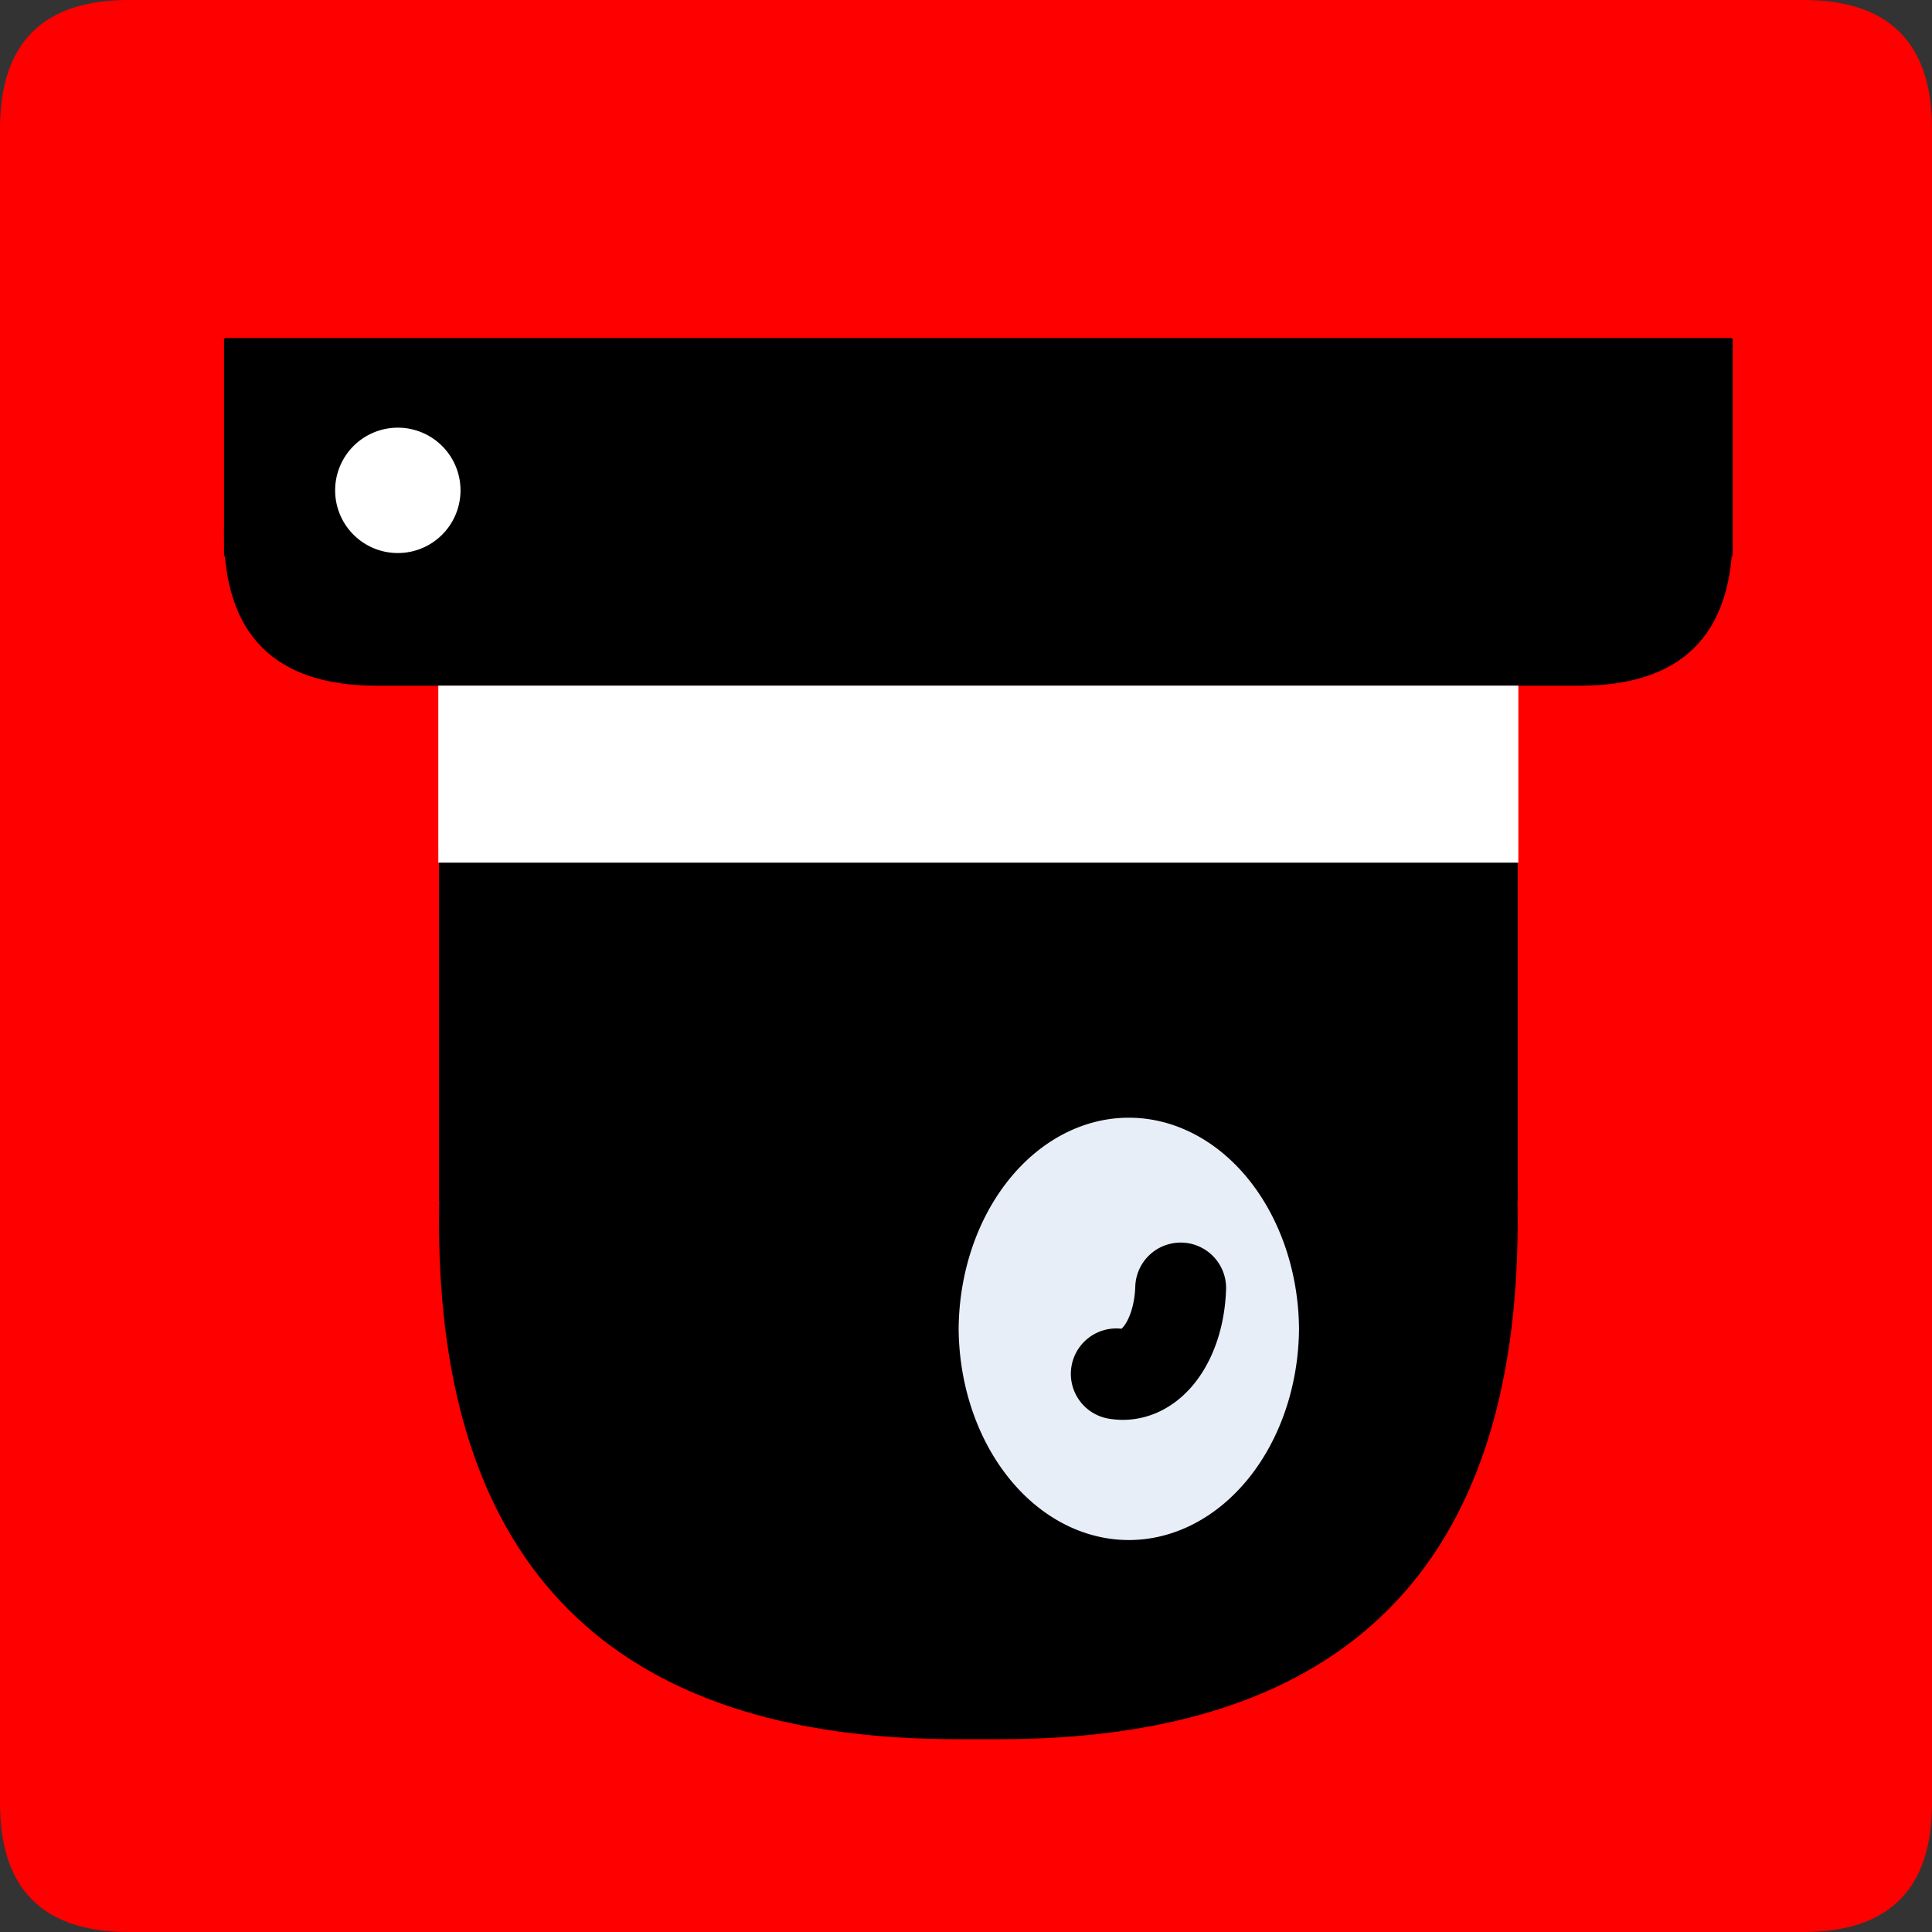 <?xml version="1.0" encoding="UTF-8" standalone="no"?>
<!-- Created with Inkscape (http://www.inkscape.org/) -->

<svg
   xmlns:dc="http://purl.org/dc/elements/1.1/"
   xmlns:cc="http://creativecommons.org/ns#"
   xmlns:rdf="http://www.w3.org/1999/02/22-rdf-syntax-ns#"
   xmlns:svg="http://www.w3.org/2000/svg"
   xmlns="http://www.w3.org/2000/svg"
   xmlns:sodipodi="http://sodipodi.sourceforge.net/DTD/sodipodi-0.dtd"
   xmlns:inkscape="http://www.inkscape.org/namespaces/inkscape"
   width="33.75mm"
   height="33.75mm"
   viewBox="0 0 33.75 33.75"
   version="1.1"
   id="svg5066"
   inkscape:version="0.92.3 (2405546, 2018-03-11)"
   sodipodi:docname="alarm.svg">
  <rect x="0" y="0" width="33.75" height="33.75" fill="#333333" stroke="none"/>
  <defs
     id="defs5060" />
  <sodipodi:namedview
     id="base"
     pagecolor="#ffffff"
     bordercolor="#666666"
     borderopacity="1.0"
     inkscape:pageopacity="0.0"
     inkscape:pageshadow="2"
     inkscape:zoom="0.35"
     inkscape:cx="63.7795"
     inkscape:cy="63.779517"
     inkscape:document-units="mm"
     inkscape:current-layer="layer1"
     showgrid="false"
     fit-margin-top="0"
     fit-margin-left="0"
     fit-margin-right="0"
     fit-margin-bottom="0"
     inkscape:window-width="548"
     inkscape:window-height="561"
     inkscape:window-x="1005"
     inkscape:window-y="30"
     inkscape:window-maximized="0" />
  <g
     inkscape:label="Layer 1"
     inkscape:groupmode="layer"
     id="layer1"
     transform="translate(-60.39,-343.625)">
    <path
       d="m 62.64,377.375 h 29.25 q 2.25,0 2.25,-2.25 V 345.875 q 0,-2.25 -2.25,-2.25 H 62.64 q -2.25,0 -2.25,2.25 v 29.25 q 0,2.25 2.25,2.25 z"
       style="fill:#ff0000;fill-rule:evenodd;stroke-width:0.265"
       id="path1727"
       inkscape:connector-curvature="0" />
    <g
       transform="matrix(0.265,0,0,0.265,-59.61,-325.75)"
       id="Layer1167">
      <path
         d="m 467.716,2562.52 h 99.213 v -14.173 h -99.213 z"
         style="fill:#000000;fill-rule:evenodd;stroke-width:0.24;stroke-linecap:round;stroke-linejoin:round"
         id="path1729"
         inkscape:connector-curvature="0" />
      <path
         d="m 467.716,2562.52 h 99.213 v -14.173 h -99.213 z"
         style="fill:none;stroke:#000000;stroke-width:0.24;stroke-linecap:round;stroke-linejoin:round;stroke-dasharray:none"
         id="path1731"
         inkscape:connector-curvature="0" />
    </g>
    <g
       transform="matrix(0.265,0,0,0.265,-59.61,-325.75)"
       id="Layer1168">
      <path
         d="m 477.638,2571.024 h 79.37 q 9.921,0 9.921,-9.921 0,-9.921 -9.921,-9.921 h -79.37 q -9.921,0 -9.921,9.921 0,9.921 9.921,9.921 z"
         style="fill:#000000;fill-rule:evenodd;stroke-width:0.24;stroke-linecap:round;stroke-linejoin:round"
         id="path1734"
         inkscape:connector-curvature="0" />
      <path
         d="m 477.638,2571.024 h 79.37 q 9.921,0 9.921,-9.921 0,-9.921 -9.921,-9.921 h -79.37 q -9.921,0 -9.921,9.921 0,9.921 9.921,9.921 z"
         style="fill:none;stroke:#000000;stroke-width:0.24;stroke-linecap:round;stroke-linejoin:round;stroke-dasharray:none"
         id="path1736"
         inkscape:connector-curvature="0" />
    </g>
    <g
       transform="matrix(0.265,0,0,0.265,-59.61,-325.75)"
       id="Layer1169">
      <path
         d="m 481.89,2605.039 h 70.866 v -28.346 h -70.866 z"
         style="fill:#000000;fill-rule:evenodd;stroke-width:0.24;stroke-linecap:round;stroke-linejoin:round"
         id="path1739"
         inkscape:connector-curvature="0" />
      <path
         d="m 481.89,2605.039 h 70.866 v -28.346 h -70.866 z"
         style="fill:none;stroke:#000000;stroke-width:0.24;stroke-linecap:round;stroke-linejoin:round;stroke-dasharray:none"
         id="path1741"
         inkscape:connector-curvature="0" />
    </g>
    <g
       transform="matrix(0.265,0,0,0.265,-59.61,-325.75)"
       id="Layer1170">
      <path
         d="m 515.905,2640.472 h 2.835 q 34.016,0 34.016,-34.016 0,-34.016 -34.016,-34.016 h -2.835 q -34.016,0 -34.016,34.016 0,34.016 34.016,34.016 z"
         style="fill:#000000;fill-rule:evenodd;stroke-width:0.24;stroke-linecap:round;stroke-linejoin:round"
         id="path1744"
         inkscape:connector-curvature="0" />
      <path
         d="m 515.905,2640.472 h 2.835 q 34.016,0 34.016,-34.016 0,-34.016 -34.016,-34.016 h -2.835 q -34.016,0 -34.016,34.016 0,34.016 34.016,34.016 z"
         style="fill:none;stroke:#000000;stroke-width:0.24;stroke-linecap:round;stroke-linejoin:round;stroke-dasharray:none"
         id="path1746"
         inkscape:connector-curvature="0" />
    </g>
    <g
       transform="matrix(0.265,0,0,0.265,-59.61,-325.75)"
       id="Layer1171">
      <path
         d="m 515.905,2613.543 a 11.339,14.173 0 0 1 22.677,0 11.339,14.173 0 0 1 -22.677,0 z"
         style="fill:#e8eef7;fill-rule:evenodd;stroke-width:0.24;stroke-linecap:round;stroke-linejoin:round"
         id="path1749"
         inkscape:connector-curvature="0" />
      <path
         d="m 515.905,2613.543 a 11.339,14.173 0 0 1 22.677,0 11.339,14.173 0 0 1 -22.677,0 z"
         style="fill:none;stroke:#000000;stroke-width:0.24;stroke-linecap:round;stroke-linejoin:round;stroke-dasharray:none"
         id="path1751"
         inkscape:connector-curvature="0" />
    </g>
    <g
       transform="matrix(0.265,0,0,0.265,-59.61,-325.75)"
       id="Layer1172">
      <path
         d="m 484.724,2579.811 h 65.197 v -5.669 h -65.197 z"
         style="fill:#ffffff;fill-rule:evenodd;stroke-width:6;stroke-linecap:butt;stroke-linejoin:miter"
         id="path1754"
         inkscape:connector-curvature="0" />
      <path
         d="m 484.724,2579.811 h 65.197 v -5.669 h -65.197 z"
         style="fill:none;stroke:#ffffff;stroke-width:6;stroke-linecap:butt;stroke-linejoin:miter;stroke-dasharray:none"
         id="path1756"
         inkscape:connector-curvature="0" />
    </g>
    <g
       transform="matrix(0.265,0,0,0.265,-59.61,-325.75)"
       id="Layer1173">
      <path
         d="m 474.803,2558.268 a 4.252,4.252 0 0 1 8.504,0 4.252,4.252 0 0 1 -8.504,0 z"
         style="fill:#ffffff;fill-rule:evenodd;stroke-width:0.24;stroke-linecap:round;stroke-linejoin:round"
         id="path1759"
         inkscape:connector-curvature="0" />
      <path
         d="m 474.803,2558.268 a 4.252,4.252 0 0 1 8.504,0 4.252,4.252 0 0 1 -8.504,0 z"
         style="fill:none;stroke:#000000;stroke-width:0.24;stroke-linecap:round;stroke-linejoin:round;stroke-dasharray:none"
         id="path1761"
         inkscape:connector-curvature="0" />
    </g>
    <path
       d="m 79.89,367.625 a 1.693,1.068 86.636 0 0 1.125,-1.5"
       style="fill:none;stroke:#000000;stroke-width:1.587;stroke-linecap:round;stroke-linejoin:round;stroke-dasharray:none"
       id="path1764"
       inkscape:connector-curvature="0" />
  </g>
</svg>

